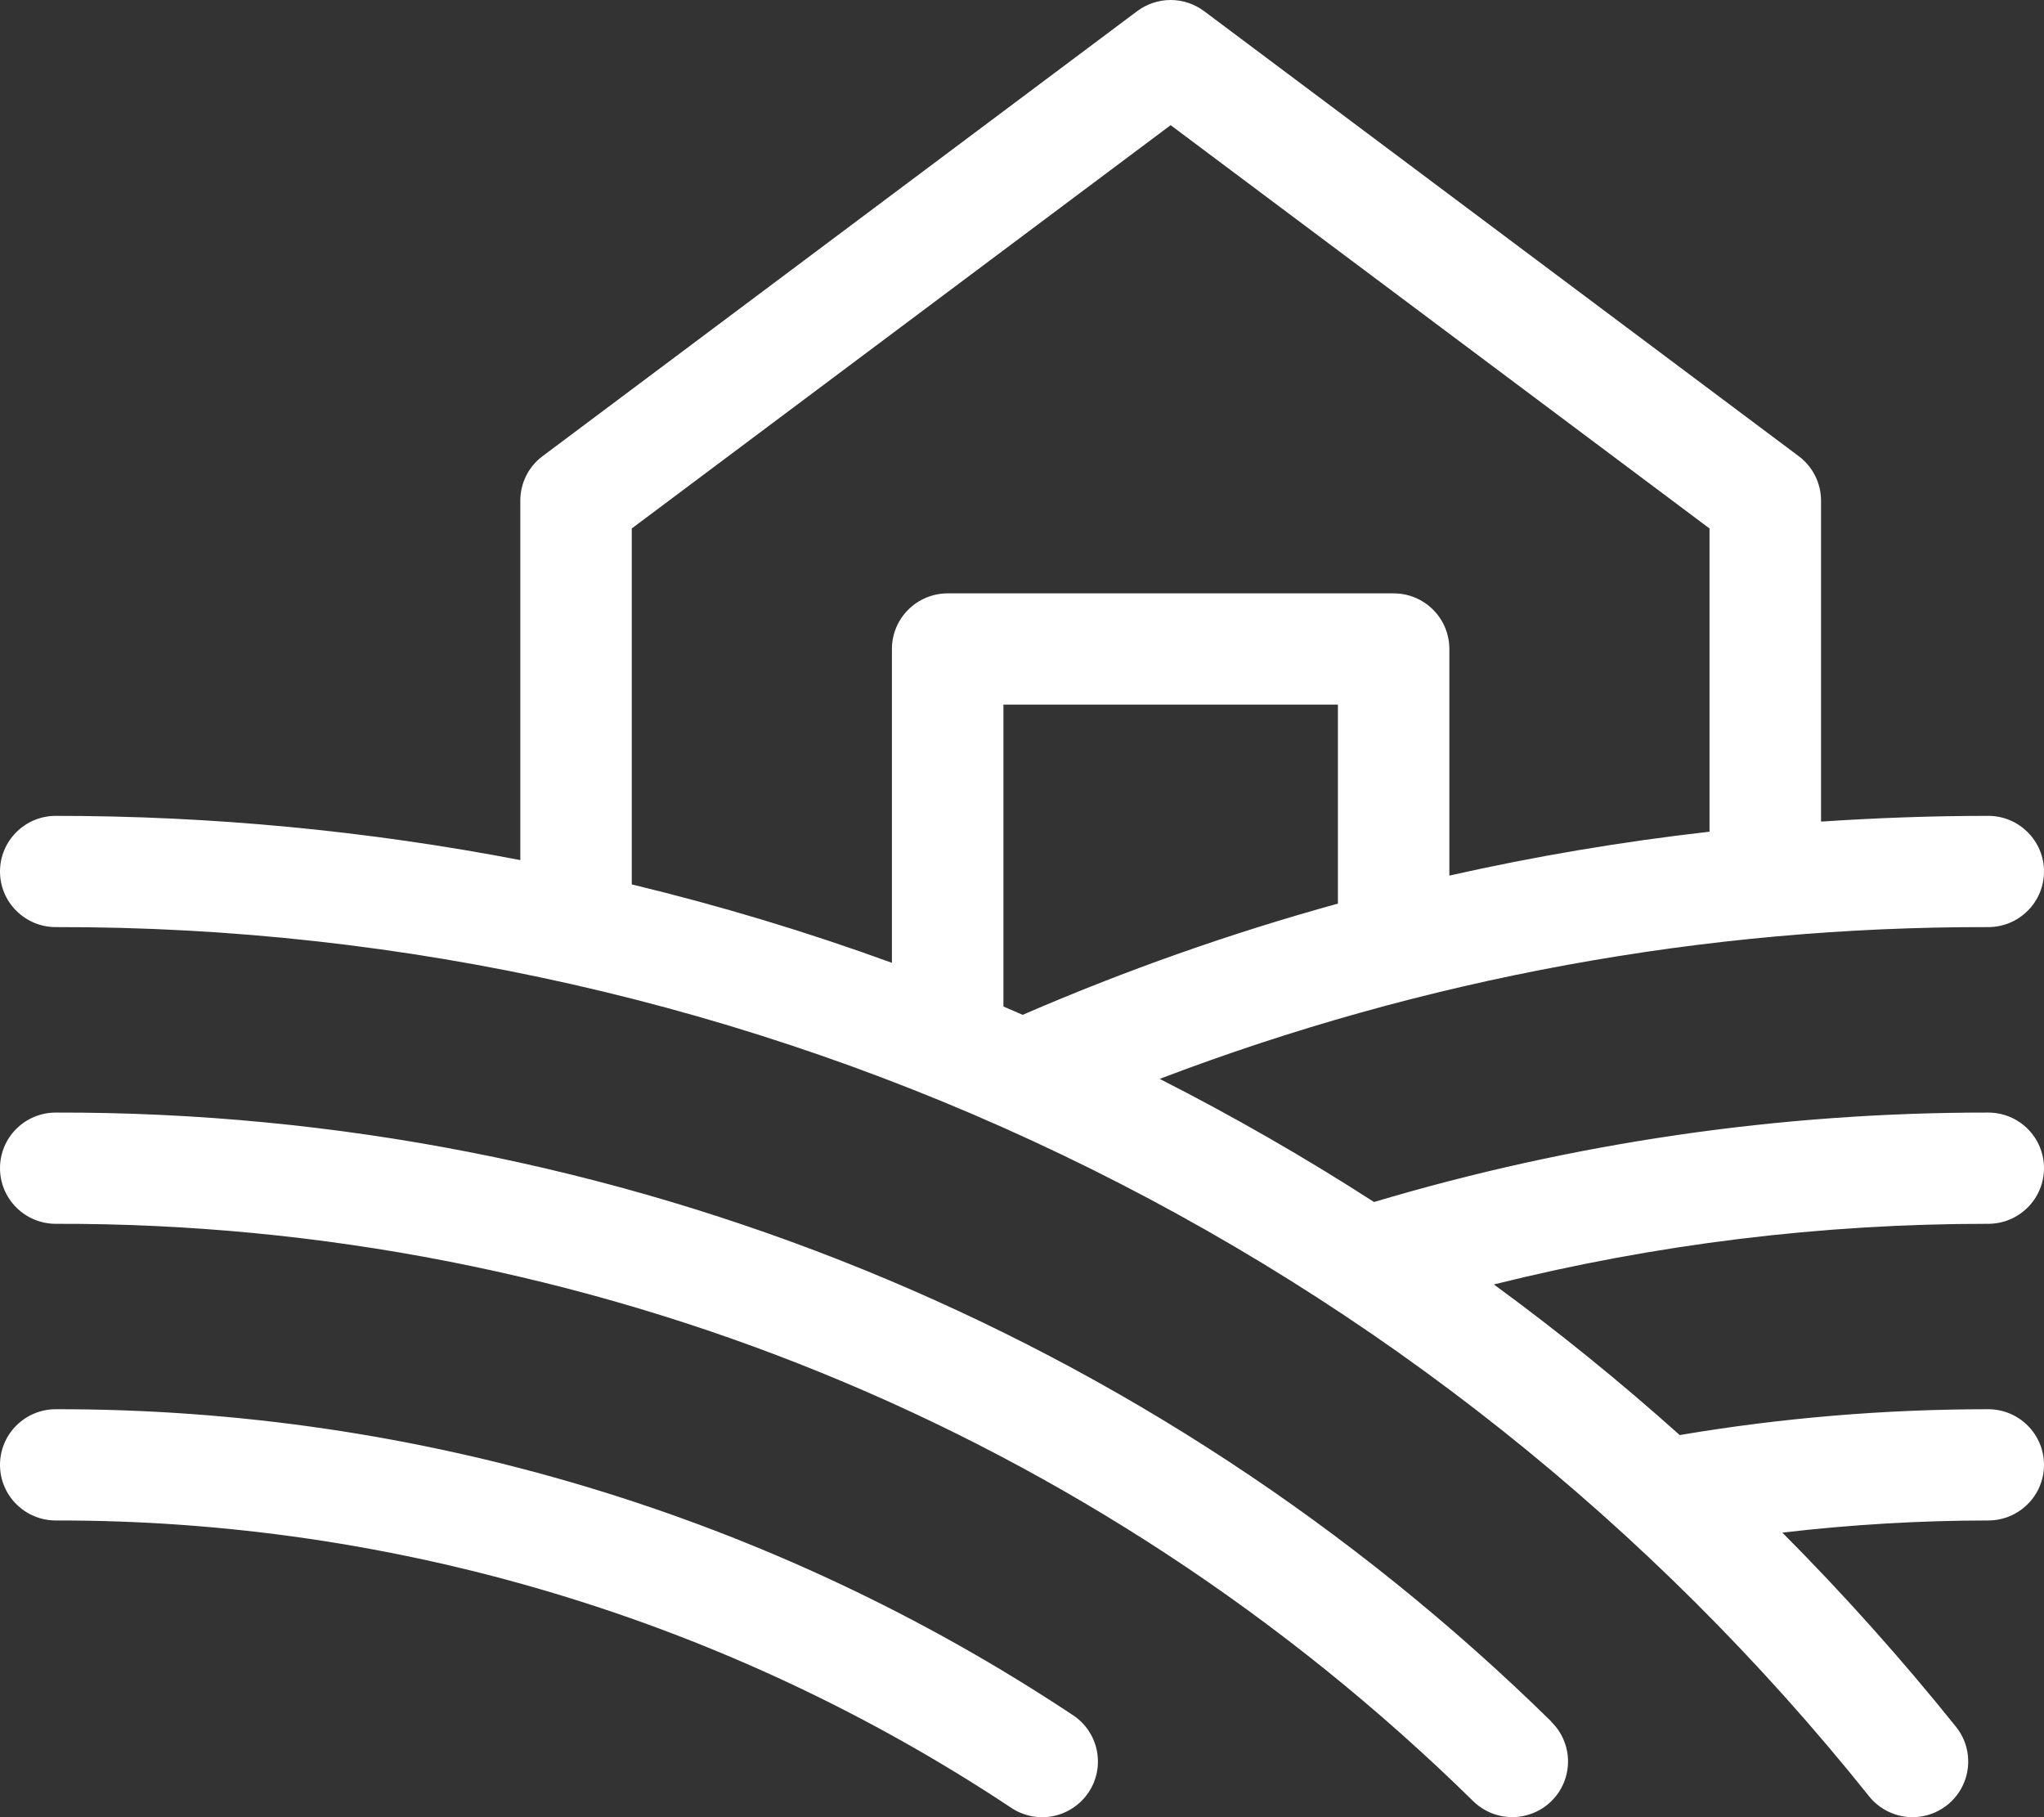 <svg width="36" height="32" viewBox="0 0 36 32" fill="none" xmlns="http://www.w3.org/2000/svg">
<rect x="0" y="0" width="36" height="32" fill="#333333" stroke="none"/>
<path d="M35.018 21.551C35.279 21.551 35.528 21.448 35.712 21.264C35.897 21.08 36 20.831 36 20.571C36 20.311 35.897 20.062 35.712 19.878C35.528 19.695 35.279 19.592 35.018 19.592C31.355 19.589 27.71 20.12 24.2 21.167C22.98 20.381 21.72 19.657 20.425 18.999C25.084 17.222 30.031 16.316 35.018 16.326C35.279 16.326 35.528 16.223 35.712 16.039C35.897 15.856 36 15.607 36 15.347C36 15.087 35.897 14.838 35.712 14.654C35.528 14.47 35.279 14.367 35.018 14.367C34.036 14.367 33.054 14.403 32.073 14.468V8.816C32.073 8.664 32.037 8.514 31.969 8.378C31.901 8.242 31.802 8.124 31.68 8.033L21.207 0.196C21.037 0.069 20.831 0 20.618 0C20.406 0 20.199 0.069 20.029 0.196L9.556 8.033C9.434 8.124 9.335 8.242 9.267 8.378C9.199 8.514 9.164 8.664 9.164 8.816V15.146C6.467 14.628 3.728 14.367 0.982 14.367C0.721 14.367 0.472 14.47 0.288 14.654C0.103 14.838 0 15.087 0 15.347C0 15.607 0.103 15.856 0.288 16.039C0.472 16.223 0.721 16.326 0.982 16.326C7.117 16.314 13.175 17.684 18.705 20.335C24.235 22.985 29.094 26.847 32.919 31.632C33.011 31.747 33.128 31.84 33.261 31.903C33.393 31.967 33.539 32 33.686 32C33.871 31.999 34.052 31.947 34.208 31.848C34.364 31.75 34.49 31.609 34.569 31.443C34.649 31.277 34.68 31.091 34.659 30.908C34.638 30.725 34.566 30.552 34.45 30.408C33.492 29.215 32.471 28.074 31.392 26.989C32.596 26.848 33.806 26.776 35.018 26.775C35.279 26.775 35.528 26.672 35.712 26.488C35.897 26.305 36 26.055 36 25.796C36 25.536 35.897 25.287 35.712 25.103C35.528 24.919 35.279 24.816 35.018 24.816C33.197 24.816 31.379 24.968 29.584 25.271C28.533 24.33 27.442 23.446 26.311 22.619C29.159 21.908 32.083 21.549 35.018 21.551ZM17.673 17.724V12.408H23.564V15.912C21.67 16.435 19.814 17.09 18.012 17.871L17.673 17.724ZM11.127 9.306L20.618 2.204L30.109 9.306V14.646C28.569 14.821 27.039 15.078 25.527 15.419V11.428C25.527 11.169 25.424 10.919 25.24 10.736C25.056 10.552 24.806 10.449 24.546 10.449H16.691C16.43 10.449 16.181 10.552 15.997 10.736C15.812 10.919 15.709 11.169 15.709 11.428V16.955C14.209 16.409 12.679 15.948 11.127 15.574V9.306ZM19.173 31.562C19.102 31.669 19.01 31.761 18.903 31.833C18.796 31.905 18.676 31.955 18.549 31.981C18.423 32.006 18.293 32.007 18.166 31.982C18.04 31.957 17.919 31.907 17.812 31.836C12.826 28.527 6.97 26.766 0.982 26.775C0.721 26.775 0.472 26.672 0.288 26.488C0.103 26.305 0 26.055 0 25.796C0 25.536 0.103 25.287 0.288 25.103C0.472 24.919 0.721 24.816 0.982 24.816C7.356 24.806 13.591 26.681 18.898 30.204C19.006 30.275 19.098 30.366 19.17 30.473C19.242 30.58 19.292 30.7 19.318 30.826C19.343 30.952 19.344 31.082 19.319 31.208C19.294 31.335 19.245 31.455 19.173 31.562ZM27.322 30.32C27.414 30.41 27.488 30.517 27.538 30.635C27.589 30.754 27.616 30.881 27.617 31.009C27.618 31.138 27.594 31.266 27.546 31.385C27.498 31.504 27.427 31.613 27.336 31.705C27.246 31.797 27.139 31.87 27.02 31.92C26.901 31.971 26.774 31.997 26.645 31.999C26.516 32 26.388 31.976 26.268 31.928C26.149 31.88 26.04 31.809 25.948 31.719C19.292 25.183 10.321 21.529 0.982 21.551C0.721 21.551 0.472 21.448 0.288 21.264C0.103 21.08 0 20.831 0 20.571C0 20.311 0.103 20.062 0.288 19.878C0.472 19.695 0.721 19.592 0.982 19.592C10.837 19.568 20.303 23.423 27.327 30.32H27.322Z" fill="white"/>
</svg>
